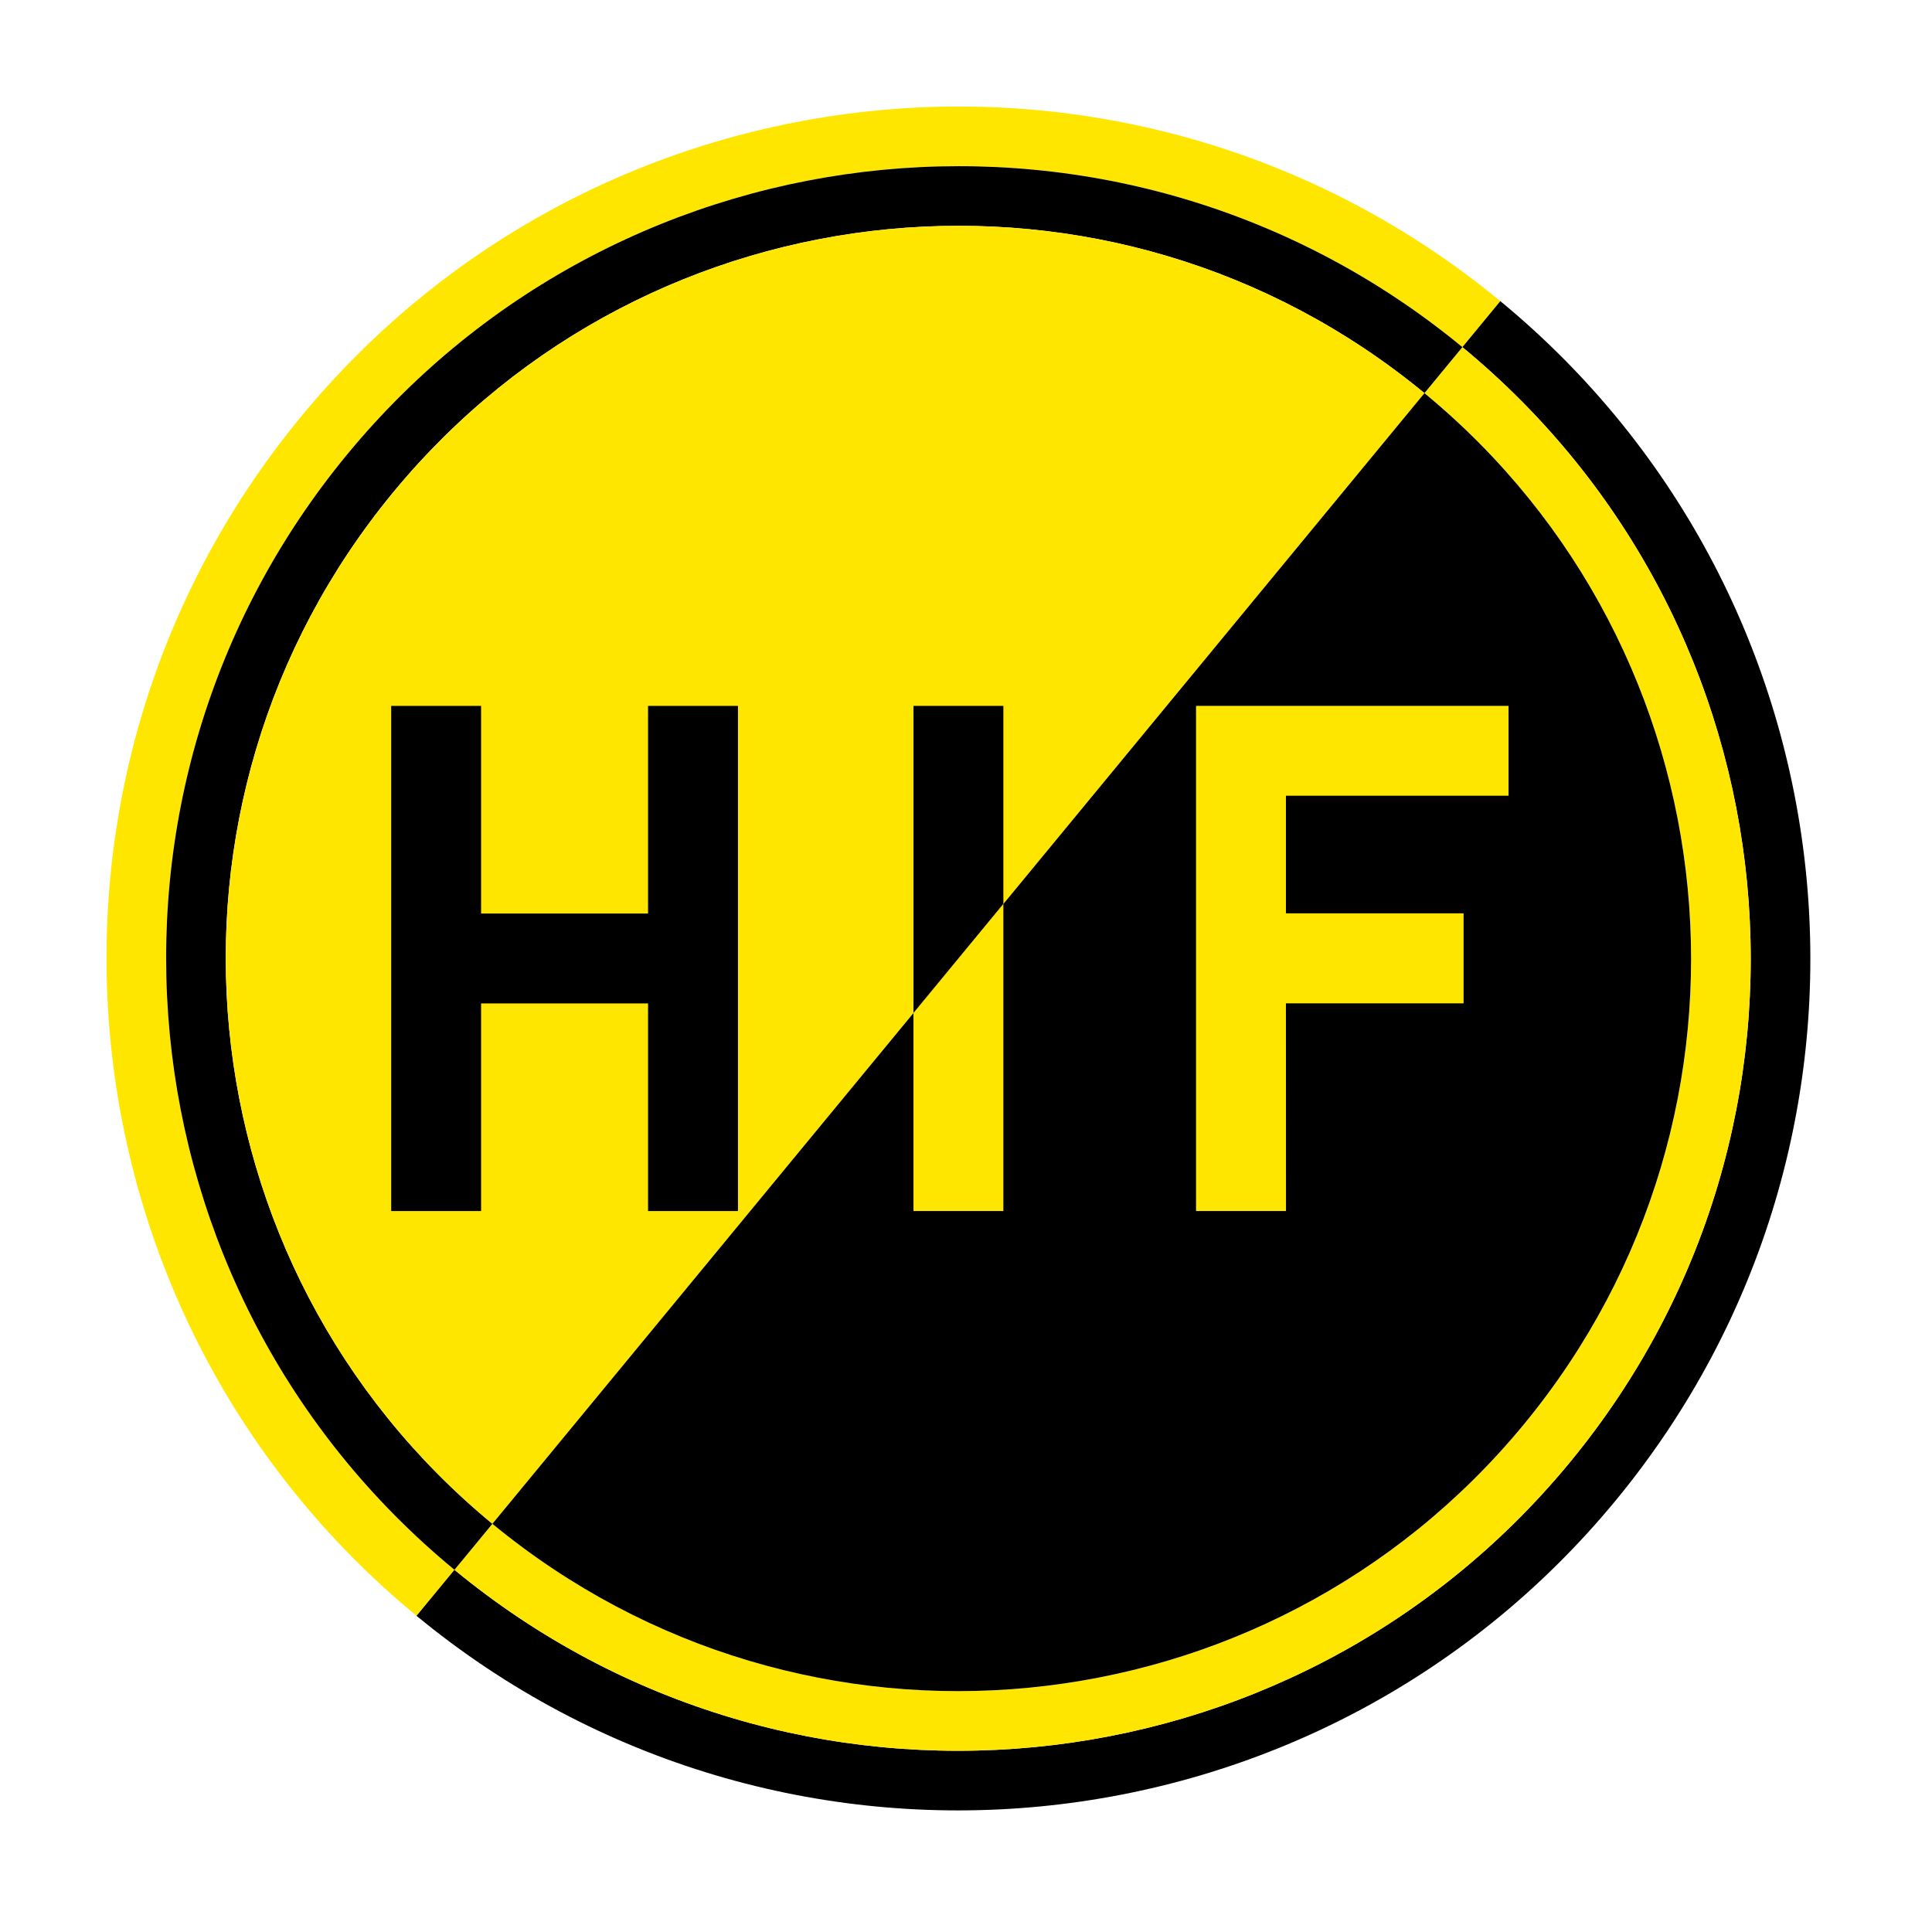 <?xml version="1.0" encoding="iso-8859-1"?>
<!-- Generator: Adobe Illustrator 24.0.1, SVG Export Plug-In . SVG Version: 6.00 Build 0)  -->
<svg version="1.1" id="Layer_1" xmlns="http://www.w3.org/2000/svg" xmlns:xlink="http://www.w3.org/1999/xlink" x="0px" y="0px"
	 viewBox="0 0 660 660" style="enable-background:new 0 0 660 660;" xml:space="preserve">
<path style="fill:#FFE600;" d="M155.254,536.273C39.917,441.194,23.49,270.612,118.569,155.272
	c95.078-115.34,265.662-131.765,381-36.687l0,0l12.958-15.719C388.508,0.631,205.085,18.292,102.851,142.313
	C0.615,266.335,18.276,449.758,142.296,551.993L155.254,536.273L155.254,536.273z"/>
<path d="M512.528,102.866l-12.958,15.719c115.339,95.079,131.765,265.661,36.687,381c-95.08,115.339-265.663,131.765-381.003,36.687
	l-12.958,15.719c124.022,102.234,307.443,84.571,409.681-39.448C654.211,388.524,636.548,205.101,512.528,102.866z"/>
<path style="fill:#FFE600;" d="M520.536,486.627c-87.923,106.658-245.665,121.847-352.323,33.927l0,0l-12.959,15.72
	c115.34,95.078,285.923,78.652,381.003-36.687c95.078-115.34,78.651-285.922-36.687-381l-12.959,15.719
	C593.269,222.227,608.457,379.97,520.536,486.627z"/>
<path d="M118.569,155.272c-95.08,115.339-78.653,285.922,36.685,381.001l0,0l12.959-15.72
	C61.556,432.631,46.367,274.888,134.29,168.229c87.92-106.656,245.664-121.846,352.321-33.925l0,0l12.959-15.719l0,0
	C384.231,23.507,213.647,39.933,118.569,155.272z"/>
<path style="fill:#FFE600;" d="M486.611,134.305c-106.657-87.921-264.4-72.732-352.321,33.925
	c-87.923,106.658-72.734,264.402,33.923,352.324L486.611,134.305L486.611,134.305z"/>
<path d="M520.536,486.627c87.921-106.657,72.733-264.4-33.925-352.322L168.213,520.554l0,0
	C274.871,608.474,432.613,593.285,520.536,486.627z"/>
<polygon style="fill:#FFE600;" points="408.579,413.713 439.315,413.713 439.288,342.755 499.981,342.755 499.981,312.015 
	439.29,312.015 439.29,271.826 515.339,271.826 515.339,241.144 408.579,241.144 "/>
<polygon points="164.348,342.784 221.385,342.784 221.385,413.713 252.097,413.713 252.097,241.144 221.385,241.144 
	221.385,312.074 164.348,312.074 164.348,241.144 133.639,241.144 133.639,413.713 164.348,413.713 "/>
<polygon points="312.058,241.144 312.058,346.057 342.768,308.802 342.768,241.144 "/>
<polygon style="fill:#FFE600;" points="312.058,413.713 342.768,413.713 342.768,308.802 312.058,346.057 "/>
</svg>
